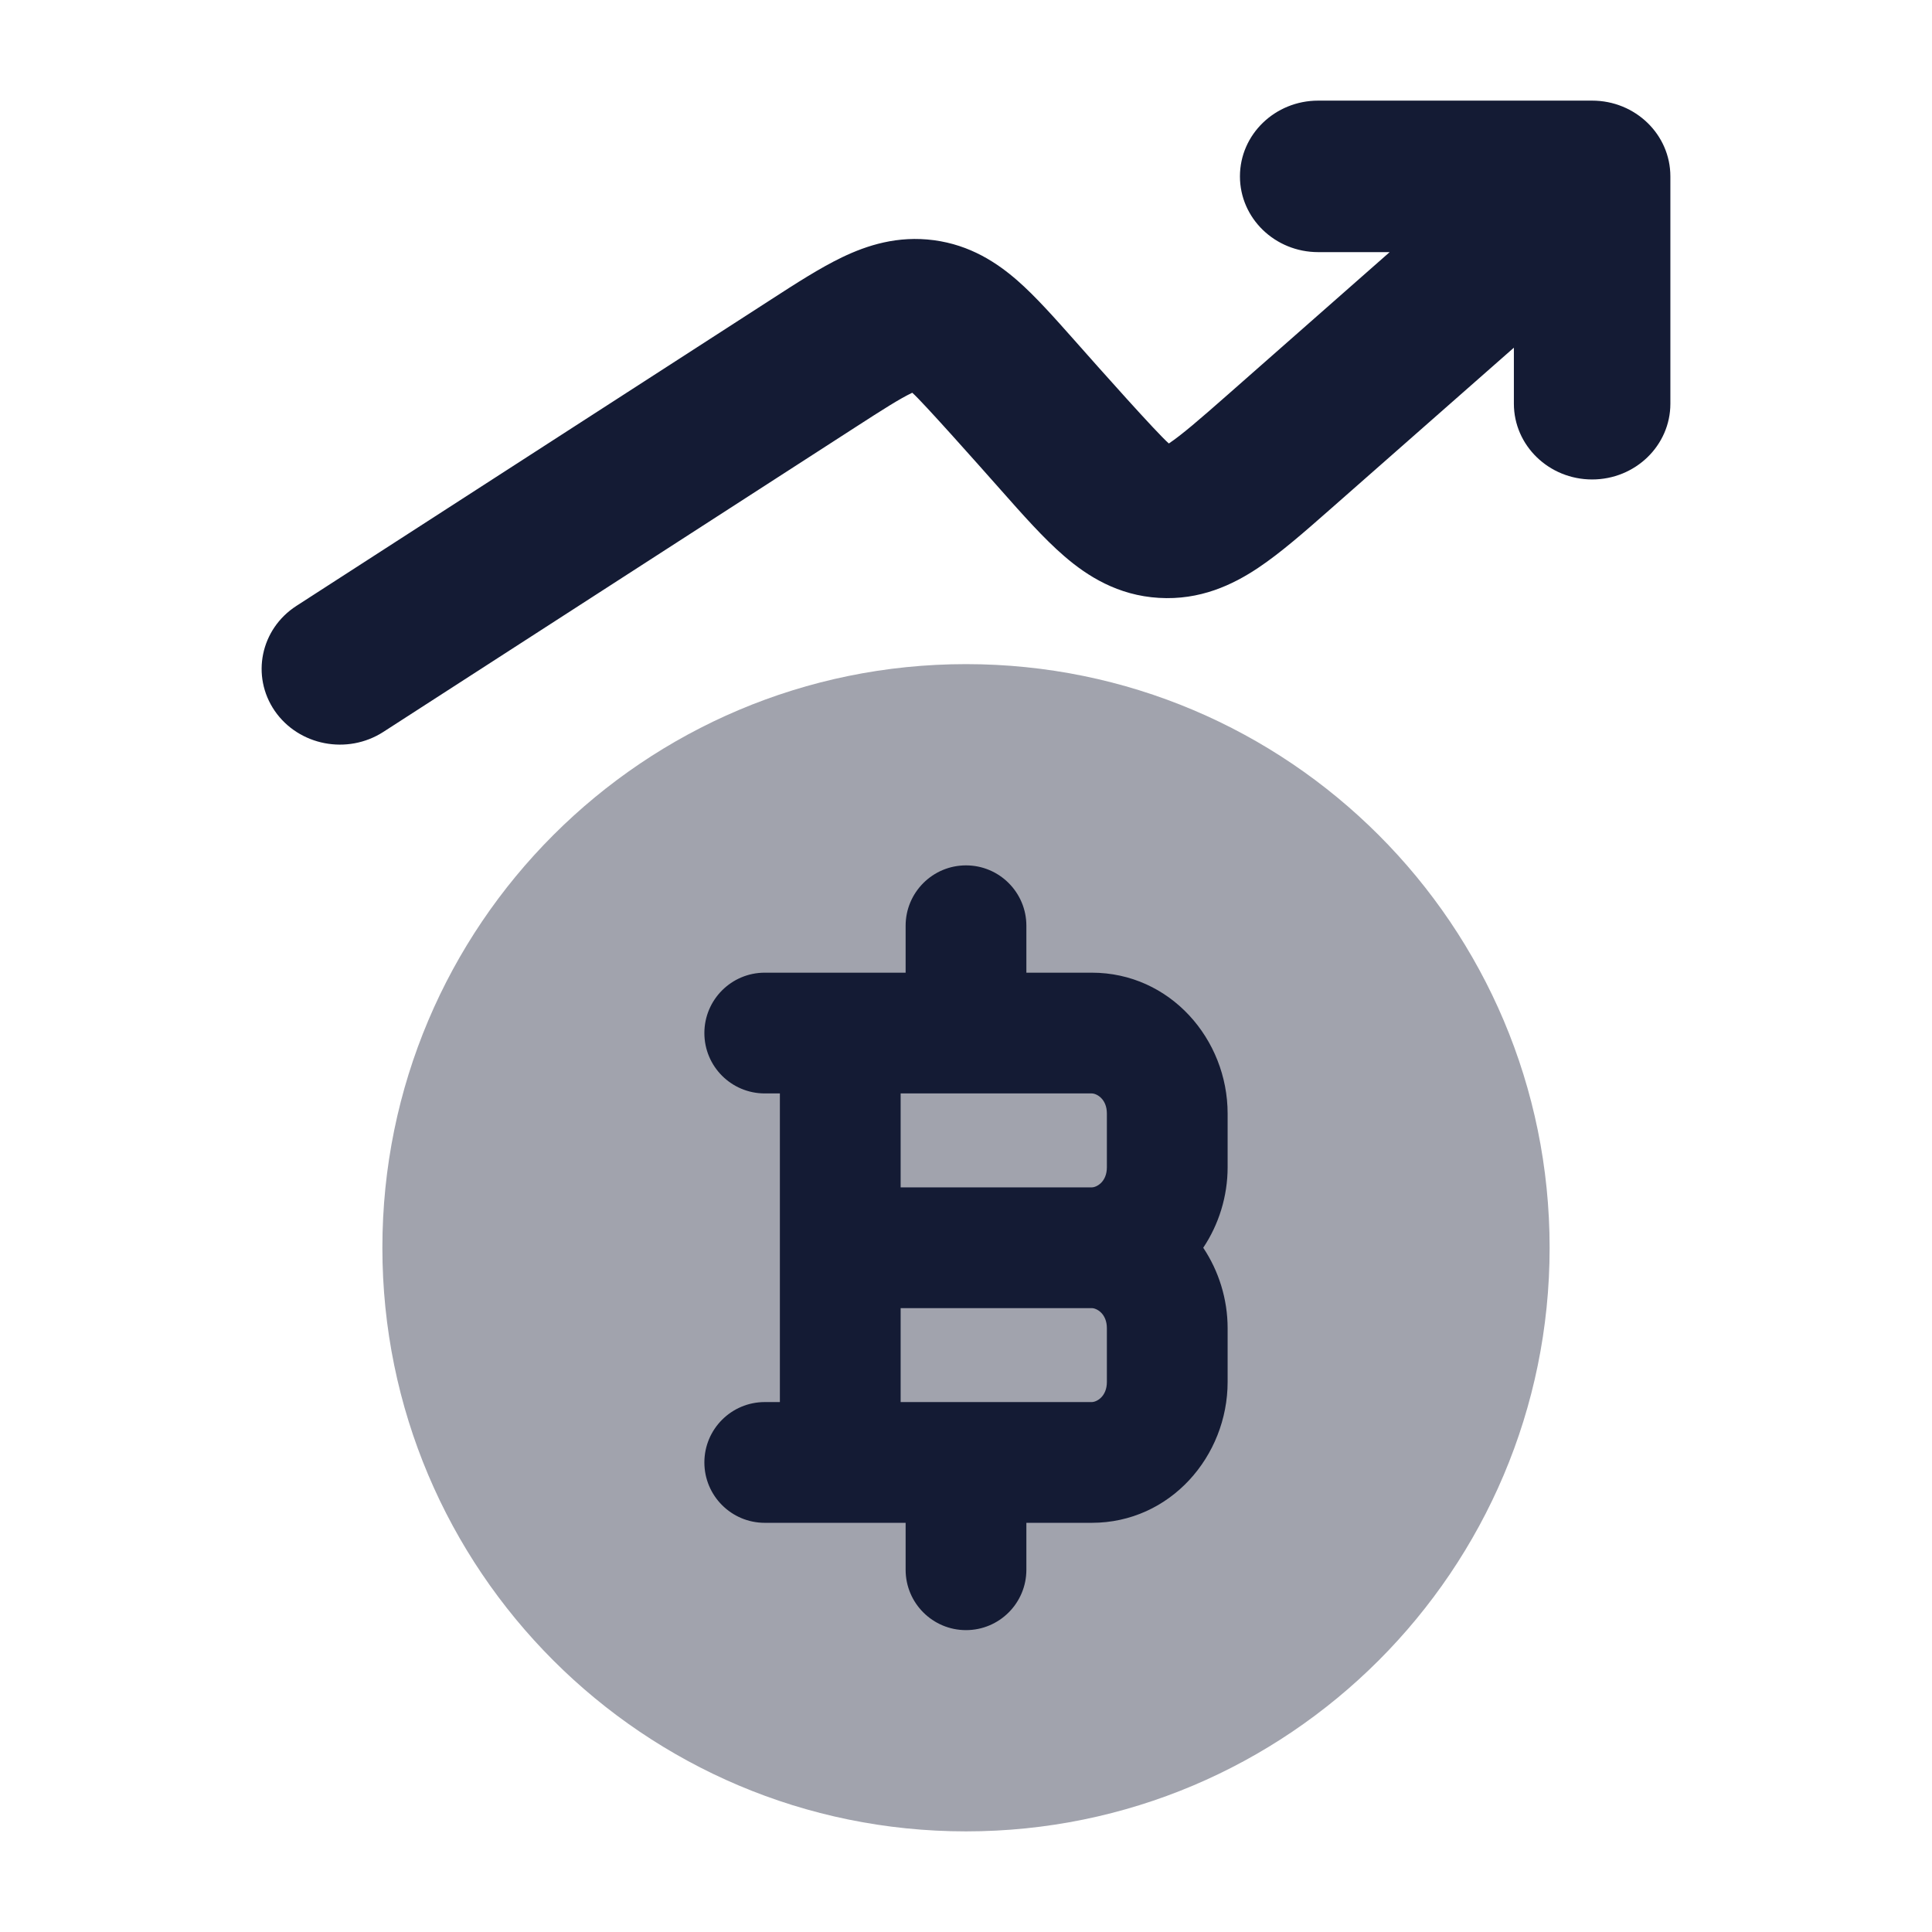 <svg width="24" height="24" viewBox="0 0 24 24" fill="none" xmlns="http://www.w3.org/2000/svg">
<path d="M15.403 2.191C15.403 1.671 15.838 1.25 16.375 1.25H19.778C20.315 1.25 20.75 1.671 20.75 2.191V5.015C20.75 5.534 20.315 5.956 19.778 5.956C19.241 5.956 18.806 5.534 18.806 5.015V4.319L16.526 6.325L16.526 6.325C16.212 6.601 15.909 6.868 15.628 7.055C15.312 7.266 14.906 7.458 14.396 7.427C13.887 7.397 13.508 7.157 13.222 6.91C12.967 6.691 12.7 6.389 12.425 6.078L12.425 6.078C12.141 5.757 11.459 4.99 11.337 4.883L11.332 4.879L11.326 4.882C11.178 4.953 10.982 5.077 10.62 5.311L4.762 9.092C4.315 9.38 3.711 9.263 3.413 8.831C3.116 8.398 3.236 7.814 3.683 7.526L9.581 3.719L9.581 3.719C9.887 3.521 10.188 3.327 10.461 3.196C10.771 3.047 11.152 2.924 11.602 2.984C12.052 3.044 12.385 3.263 12.641 3.487C12.867 3.685 13.102 3.951 13.342 4.221C13.666 4.588 14.376 5.385 14.52 5.509C14.678 5.403 14.889 5.222 15.258 4.897L17.263 3.132H16.375C15.838 3.132 15.403 2.711 15.403 2.191Z" fill="#141B34"/>
<path opacity="0.4" d="M4.75 15.5C4.75 11.496 7.996 8.25 12 8.25C16.004 8.25 19.25 11.496 19.25 15.5C19.25 19.504 16.004 22.75 12 22.75C7.996 22.75 4.75 19.504 4.75 15.5Z" fill="#141B34"/>
<path fill-rule="evenodd" clip-rule="evenodd" d="M12 10.75C12.414 10.75 12.75 11.086 12.75 11.5V12.083H13.562C14.539 12.083 15.25 12.913 15.25 13.833V14.5C15.25 14.862 15.14 15.211 14.947 15.5C15.14 15.789 15.25 16.138 15.25 16.5V17.167C15.25 18.087 14.539 18.917 13.562 18.917H12.75V19.5C12.75 19.914 12.414 20.25 12 20.25C11.586 20.25 11.25 19.914 11.25 19.5V18.917H9.5C9.086 18.917 8.75 18.581 8.75 18.167C8.75 17.753 9.086 17.417 9.5 17.417H9.688L9.688 13.583H9.5C9.086 13.583 8.75 13.248 8.75 12.833C8.75 12.419 9.086 12.083 9.5 12.083H11.25V11.5C11.25 11.086 11.586 10.75 12 10.75ZM11.188 13.583V14.75H13.562C13.621 14.75 13.75 14.684 13.75 14.5V13.833C13.75 13.649 13.621 13.583 13.562 13.583H11.188ZM13.562 16.25H11.188L11.188 17.417H13.562C13.621 17.417 13.75 17.351 13.75 17.167V16.5C13.75 16.316 13.621 16.25 13.562 16.25Z" fill="#141B34"/>
</svg>
